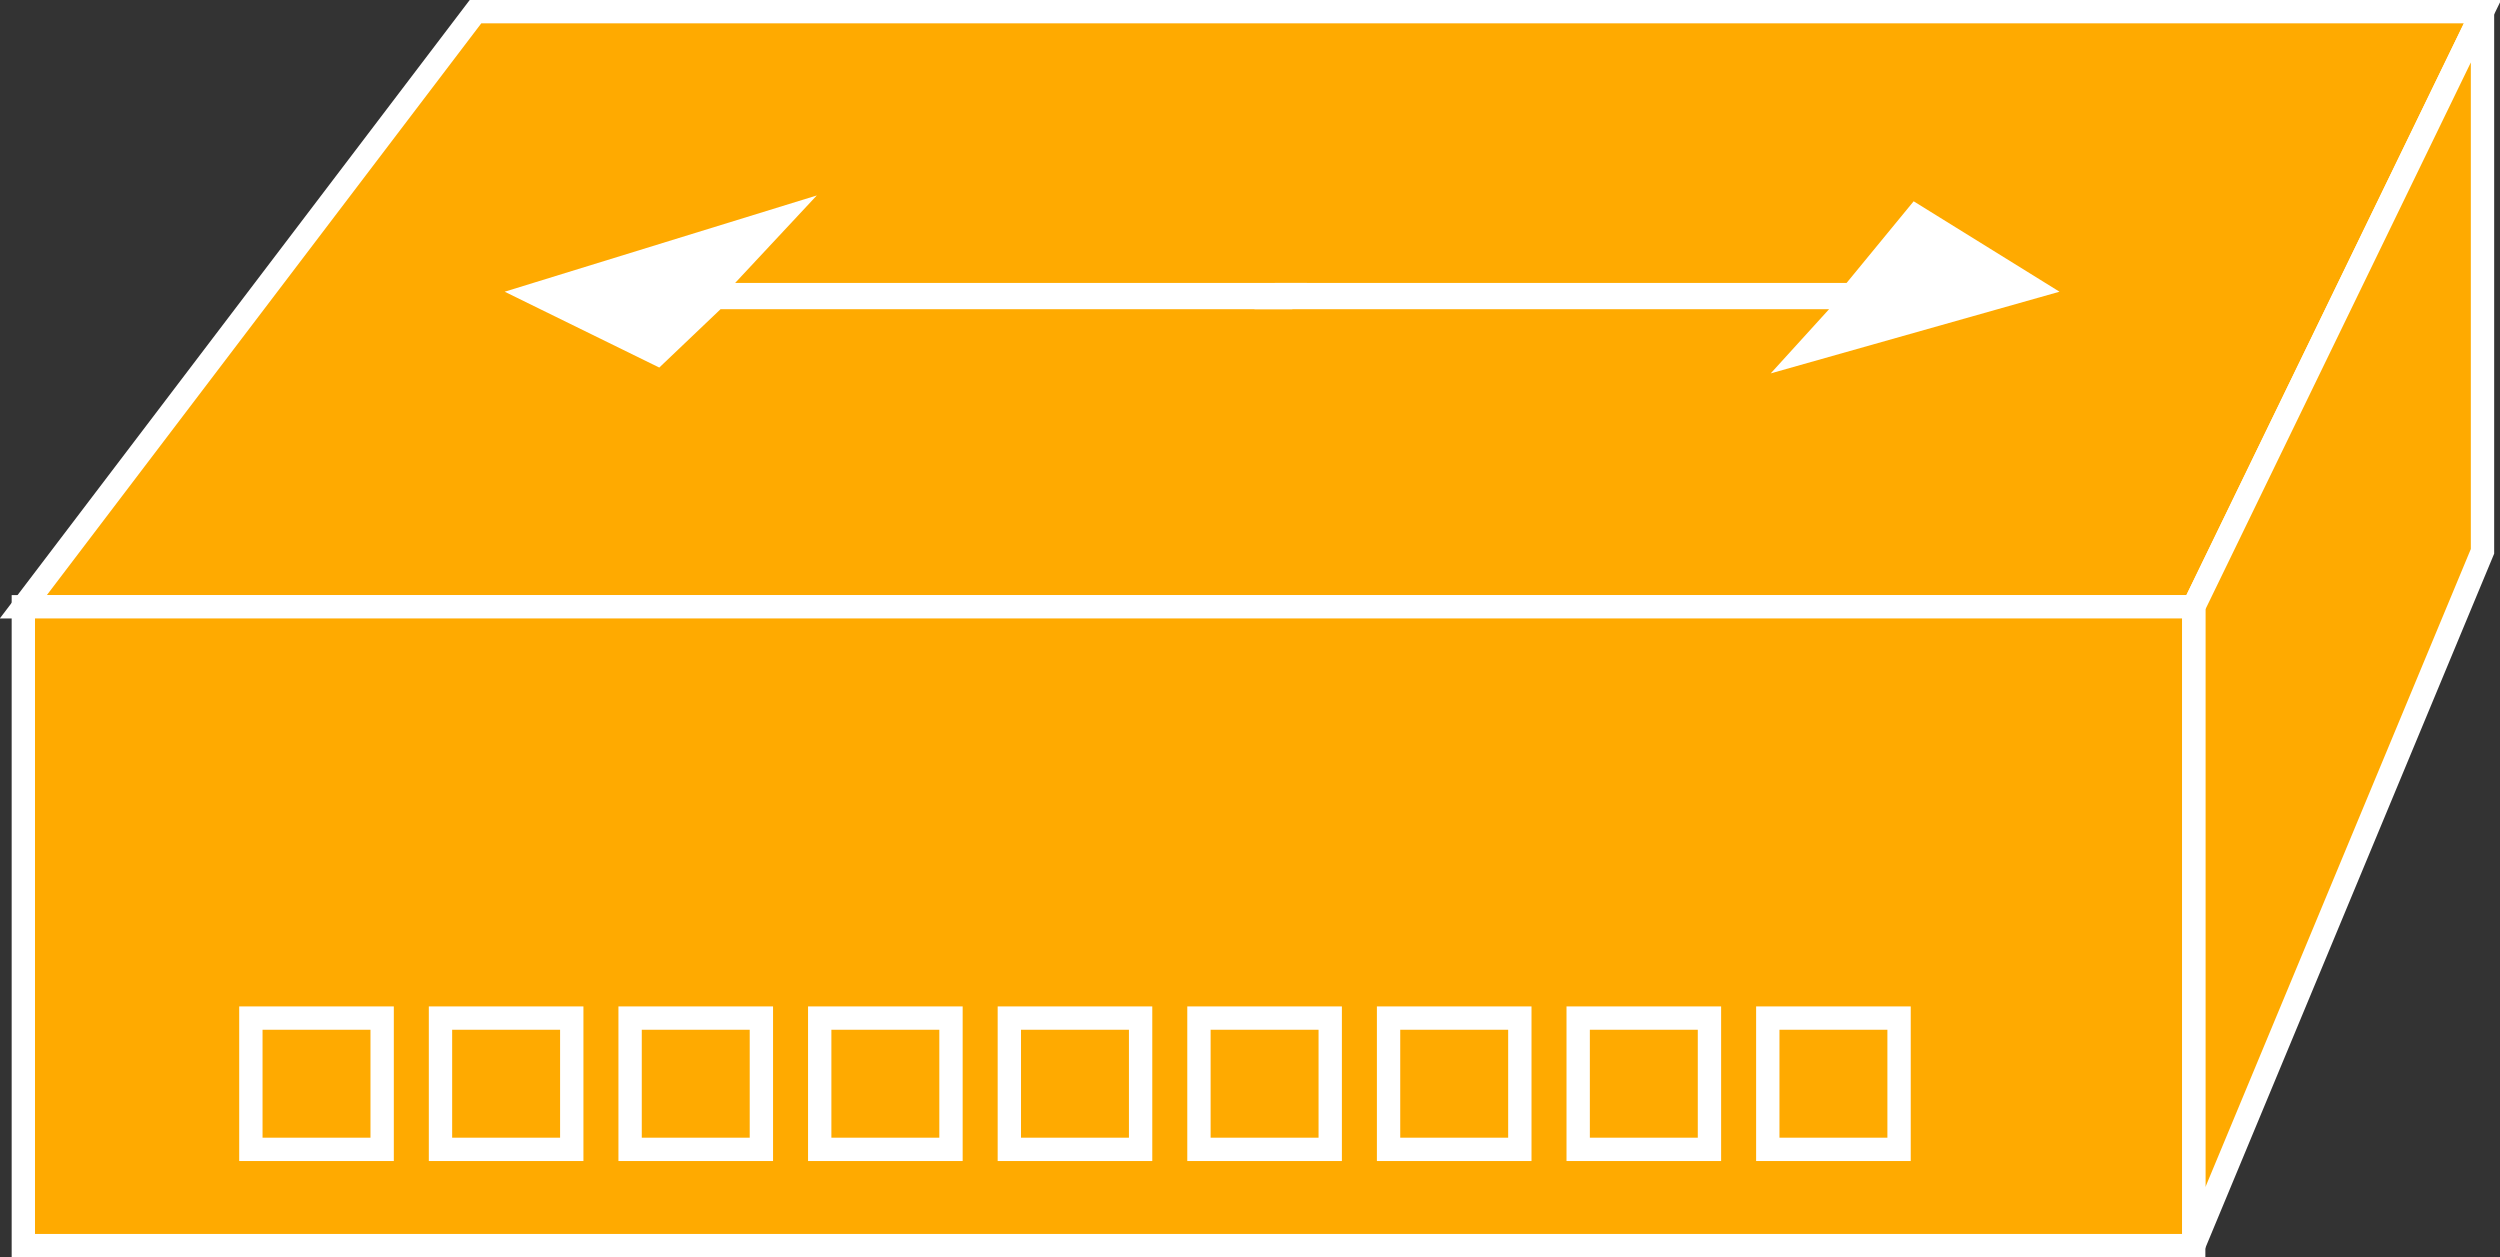 <?xml version="1.0" encoding="utf-8"?>
<!-- Generator: Adobe Illustrator 20.1.0, SVG Export Plug-In . SVG Version: 6.00 Build 0)  -->
<svg version="1.1" id="Layer_1" xmlns="http://www.w3.org/2000/svg" xmlns:xlink="http://www.w3.org/1999/xlink" x="0px" y="0px"
	 viewBox="0 0 85.7 43.1" style="enable-background:new 0 0 85.7 43.1;" xml:space="preserve">
<rect x="0" y="0" width="85.7" height="43.1" fill="#333333" stroke="none"/>
<style type="text/css">
	.st0{fill:#FFAA00;stroke:#FFFFFF;stroke-width:0.8;}
	.st1{fill:#FFFFFF;}
</style>
<g>
	<g>
		<polygon class="st0" points="75.2,20.8 85.1,0.4 16.3,0.4 0.8,20.8 		"/>
		<polygon class="st0" points="85.1,18.9 85.1,0.4 75.2,20.8 75.2,42.7 		"/>
		<polygon class="st0" points="75.2,42.7 75.2,20.8 0.8,20.8 0.8,42.7 		"/>
	</g>
	<g>
		<g>
			<rect x="8.6" y="34.9" class="st0" width="4.5" height="4.5"/>
			<rect x="15.1" y="34.9" class="st0" width="4.5" height="4.5"/>
			<rect x="21.6" y="34.9" class="st0" width="4.5" height="4.5"/>
			<rect x="28.1" y="34.9" class="st0" width="4.5" height="4.5"/>
			<rect x="34.6" y="34.9" class="st0" width="4.5" height="4.5"/>
			<rect x="41.1" y="34.9" class="st0" width="4.5" height="4.5"/>
			<rect x="47.6" y="34.9" class="st0" width="4.5" height="4.5"/>
			<rect x="54.1" y="34.9" class="st0" width="4.5" height="4.5"/>
			<rect x="60.6" y="34.9" class="st0" width="4.5" height="4.5"/>
		</g>
		<polygon class="st1" points="63.3,9.7 65.6,6.9 70.6,10 60.7,12.8 62.7,10.6 43,10.6 43.7,9.7 		"/>
		<polygon class="st1" points="44.8,9.7 44.3,10.6 24.7,10.6 22.6,12.6 17.3,10 28,6.7 25.2,9.7 		"/>
	</g>
</g>
</svg>
